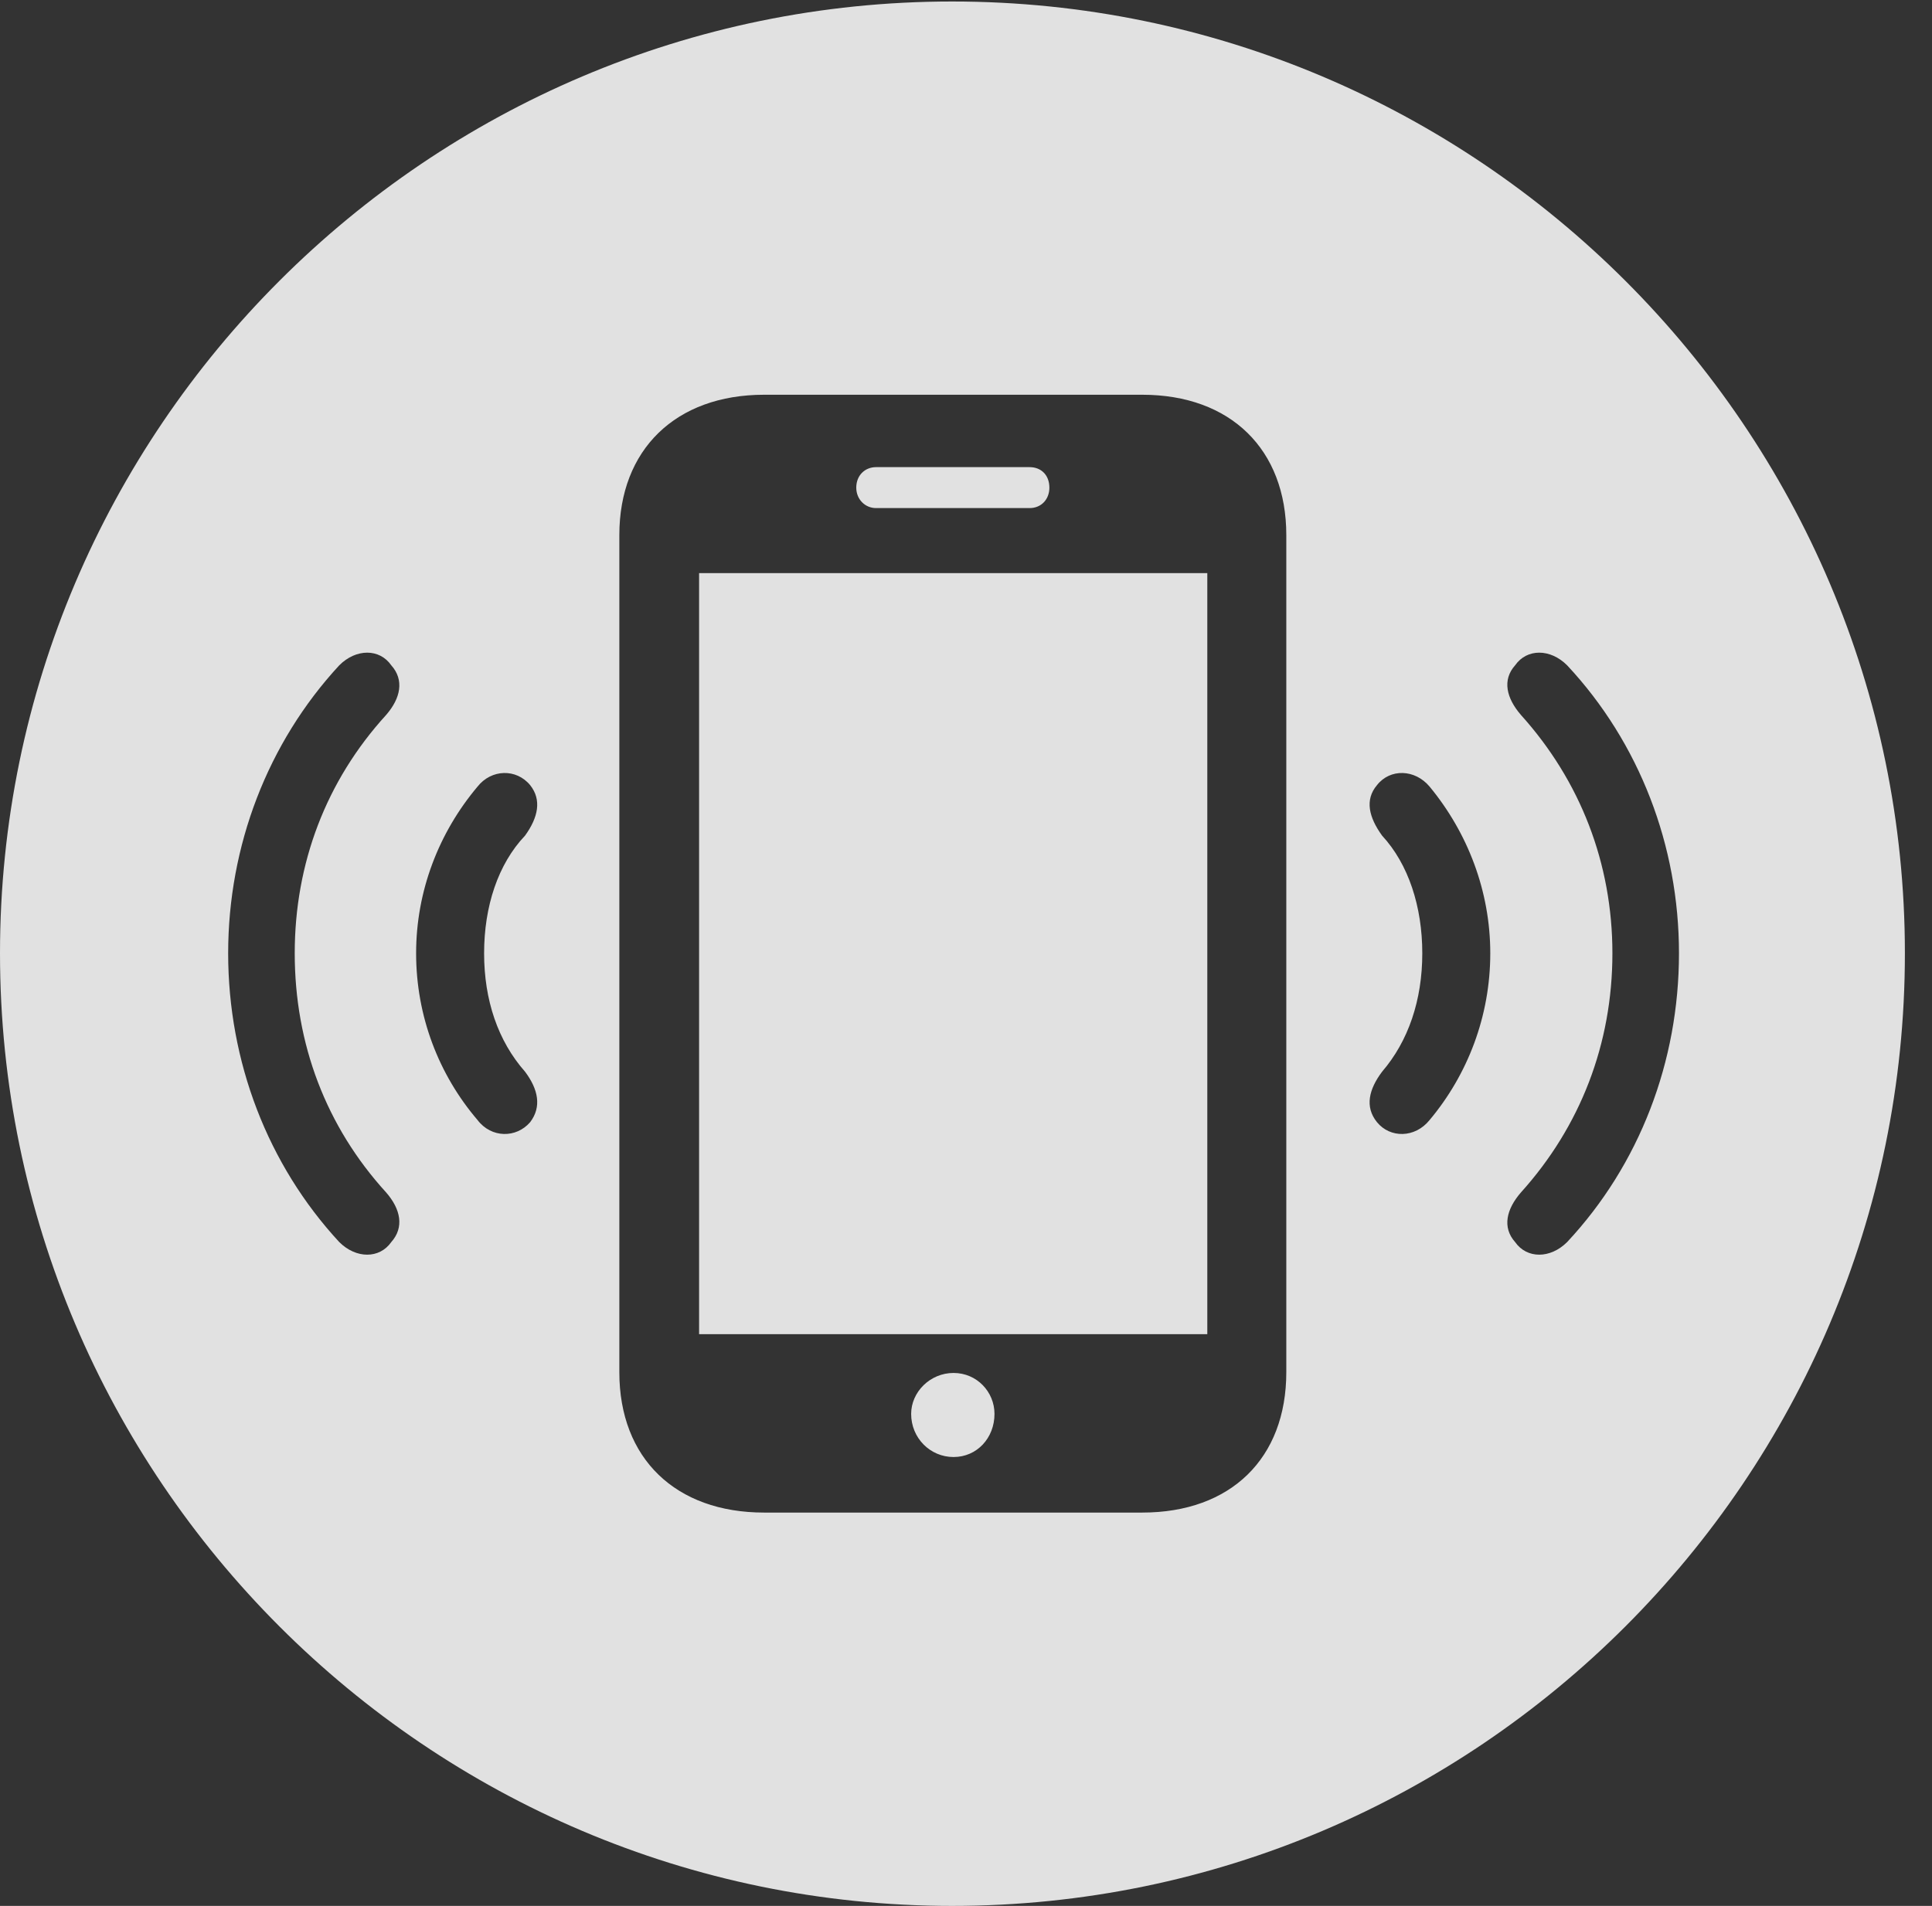 <?xml version="1.0" encoding="UTF-8"?>
<!--Generator: Apple Native CoreSVG 341-->
<!DOCTYPE svg
PUBLIC "-//W3C//DTD SVG 1.1//EN"
       "http://www.w3.org/Graphics/SVG/1.1/DTD/svg11.dtd">
<svg version="1.1" xmlns="http://www.w3.org/2000/svg" xmlns:xlink="http://www.w3.org/1999/xlink" viewBox="0 0 25.801 25.459">
 <rect x="0" y="0" width="25.801" height="25.459" fill="#333333" stroke="none"/>
 <g>
  <rect height="25.459" opacity="0" width="25.801" x="0" y="0"/>
  <path d="M25.439 12.734C25.439 19.746 19.727 25.459 12.715 25.459C5.713 25.459 0 19.746 0 12.734C0 5.732 5.713 0.02 12.715 0.02C19.727 0.02 25.439 5.732 25.439 12.734ZM10.205 5.273C9.023 5.273 8.271 6.006 8.271 7.148L8.271 18.33C8.271 19.482 9.023 20.205 10.205 20.205L15.254 20.205C16.436 20.205 17.178 19.482 17.178 18.33L17.178 7.148C17.178 6.006 16.436 5.273 15.254 5.273ZM13.281 18.887C13.281 19.209 13.047 19.463 12.734 19.463C12.422 19.463 12.168 19.209 12.168 18.887C12.168 18.594 12.422 18.34 12.734 18.34C13.047 18.34 13.281 18.594 13.281 18.887ZM16.123 17.822L9.336 17.822L9.336 7.656L16.123 7.656ZM4.531 8.887C3.574 9.922 3.047 11.299 3.047 12.734C3.047 14.18 3.574 15.557 4.531 16.592C4.756 16.816 5.068 16.816 5.225 16.592C5.4 16.396 5.352 16.152 5.156 15.928C4.355 15.049 3.936 13.945 3.936 12.734C3.936 11.533 4.355 10.43 5.156 9.551C5.352 9.326 5.4 9.082 5.225 8.887C5.068 8.662 4.756 8.662 4.531 8.887ZM20.234 8.887C20.059 9.082 20.117 9.326 20.312 9.551C21.104 10.43 21.533 11.533 21.533 12.734C21.533 13.945 21.104 15.049 20.312 15.928C20.117 16.152 20.059 16.396 20.234 16.592C20.391 16.816 20.703 16.816 20.928 16.592C21.895 15.557 22.422 14.18 22.422 12.734C22.422 11.299 21.895 9.922 20.928 8.887C20.703 8.662 20.391 8.662 20.234 8.887ZM6.377 10.508C5.859 11.123 5.557 11.904 5.557 12.734C5.557 13.574 5.859 14.355 6.377 14.961C6.562 15.205 6.895 15.205 7.08 14.99C7.236 14.785 7.188 14.551 7.012 14.316C6.65 13.906 6.465 13.359 6.465 12.734C6.465 12.109 6.65 11.543 7.012 11.162C7.188 10.918 7.236 10.684 7.08 10.488C6.895 10.264 6.562 10.273 6.377 10.508ZM18.389 10.488C18.223 10.684 18.281 10.918 18.457 11.162C18.809 11.543 18.994 12.109 18.994 12.734C18.994 13.359 18.809 13.906 18.457 14.316C18.281 14.551 18.223 14.785 18.389 14.99C18.564 15.205 18.896 15.205 19.092 14.961C19.6 14.355 19.902 13.574 19.902 12.734C19.902 11.904 19.6 11.123 19.092 10.508C18.896 10.273 18.564 10.264 18.389 10.488ZM14.014 6.514C14.014 6.67 13.906 6.787 13.75 6.787L11.699 6.787C11.553 6.787 11.435 6.67 11.435 6.514C11.435 6.348 11.553 6.24 11.699 6.24L13.75 6.24C13.906 6.24 14.014 6.348 14.014 6.514Z" fill="white" fill-opacity="0.85"/>
 </g>
</svg>
